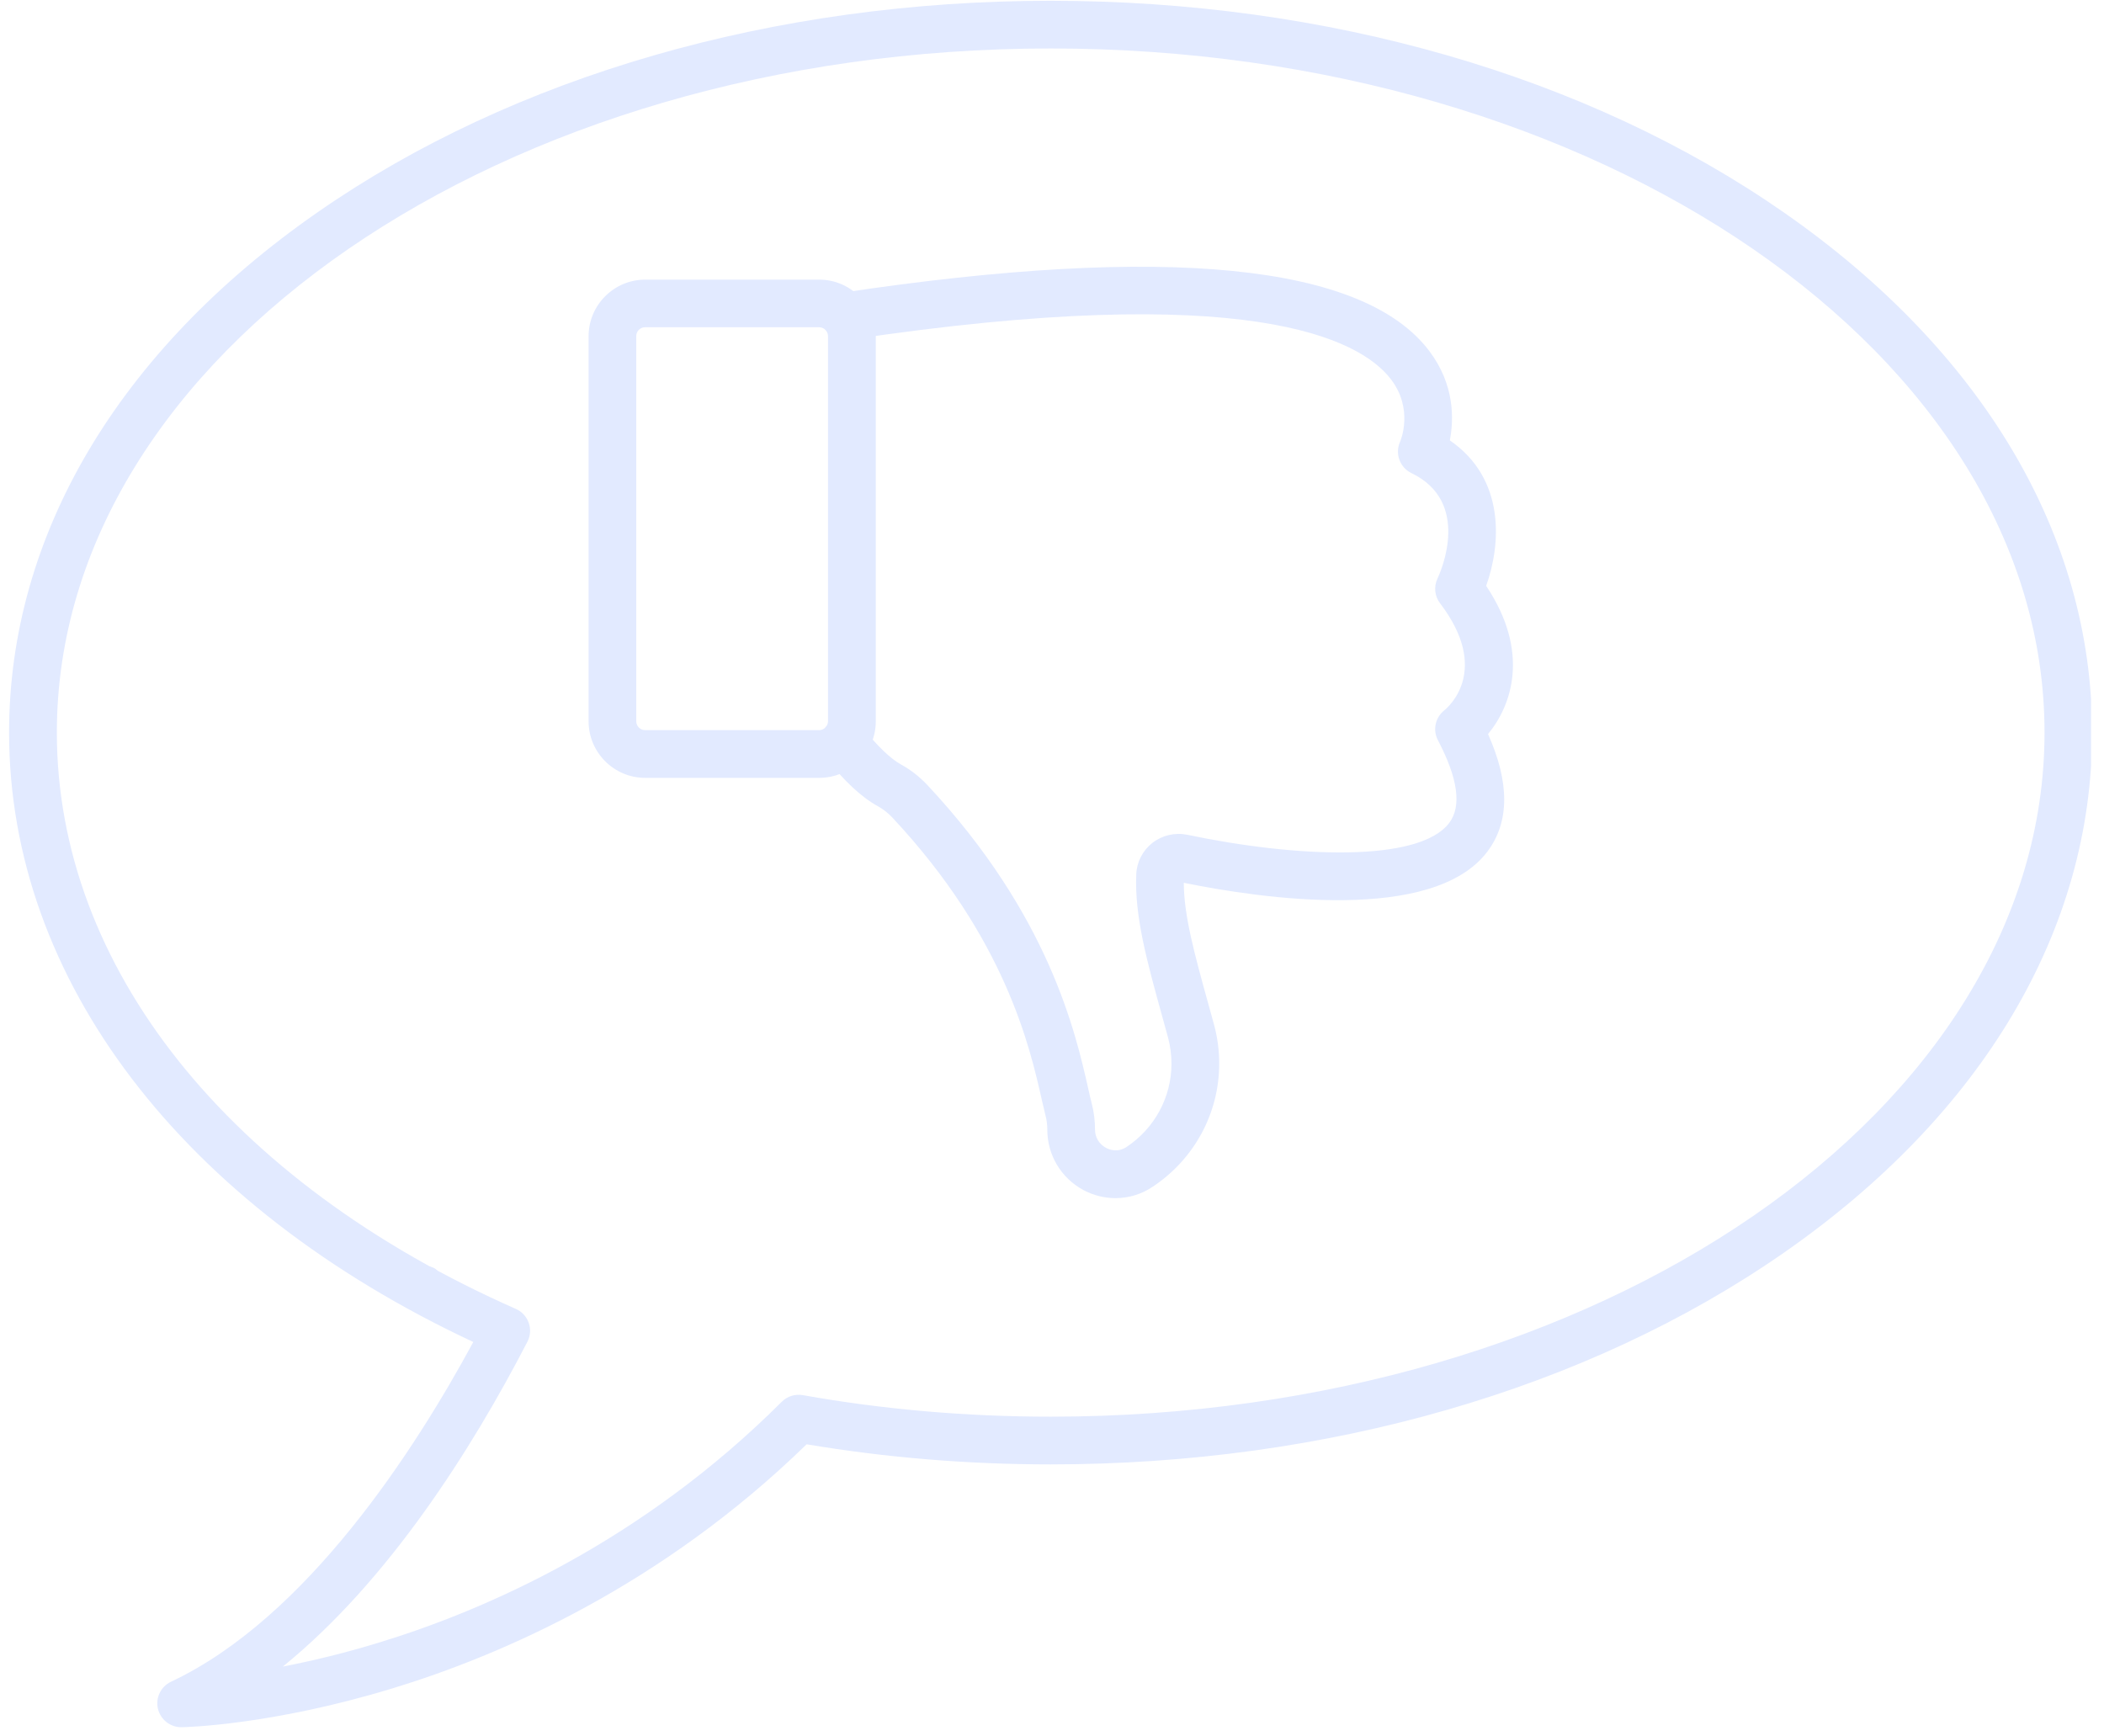 <svg xmlns="http://www.w3.org/2000/svg" xmlns:xlink="http://www.w3.org/1999/xlink" width="309" zoomAndPan="magnify" viewBox="0 0 231.75 191.25" height="255" preserveAspectRatio="xMidYMid meet" version="1.0"><defs><g/><clipPath id="aa711cb55d"><path d="M 1 0.086 L 230.324 0.086 L 230.324 190.504 L 1 190.504 Z M 1 0.086 " clip-rule="nonzero"/></clipPath></defs><path fill="#e2eaff" d="M 71.059 36.051 C 70.516 36.051 70.082 36.484 70.082 37.027 L 70.082 79.457 C 70.082 79.988 70.516 80.434 71.059 80.434 L 90.227 80.434 C 90.762 80.434 91.203 79.996 91.203 79.457 L 91.203 37.027 C 91.203 36.492 90.766 36.051 90.227 36.051 Z M 90.234 85.691 L 71.066 85.691 C 67.633 85.691 64.832 82.895 64.832 79.461 L 64.832 37.035 C 64.832 33.602 67.633 30.805 71.066 30.805 L 90.234 30.805 C 93.664 30.805 96.465 33.602 96.465 37.035 L 96.465 79.461 C 96.465 82.902 93.664 85.691 90.234 85.691 Z M 90.234 85.691 " fill-opacity="1" fill-rule="evenodd"/><path fill="#e2eaff" d="M 130.402 96.543 C 130.402 96.543 130.402 96.551 130.402 96.543 C 130.402 96.543 130.402 96.551 130.402 96.543 Z M 122.871 131.988 C 121.664 131.988 120.441 131.691 119.336 131.098 C 116.887 129.785 115.359 127.242 115.359 124.465 C 115.359 123.938 115.301 123.41 115.164 122.906 C 115.031 122.379 114.898 121.793 114.746 121.133 C 113.445 115.363 110.734 103.363 98.297 90.07 C 97.824 89.566 97.297 89.152 96.742 88.84 C 94.926 87.859 92.957 86.031 90.906 83.41 C 90.008 82.266 90.207 80.617 91.34 79.719 C 92.484 78.82 94.141 79.02 95.031 80.16 C 96.602 82.156 98.094 83.594 99.254 84.223 C 100.305 84.797 101.27 85.555 102.133 86.465 C 115.547 100.801 118.469 113.738 119.875 119.957 C 120.008 120.57 120.133 121.125 120.258 121.586 C 120.496 122.504 120.613 123.473 120.613 124.445 C 120.613 125.289 121.07 126.043 121.816 126.445 C 122.172 126.637 123.098 127.004 124.086 126.352 C 127.184 124.293 129.035 120.859 129.035 117.176 C 129.035 116.195 128.906 115.219 128.648 114.262 C 128.43 113.461 128.219 112.695 128.008 111.941 C 126.305 105.785 124.965 100.922 125.156 96.32 C 125.207 94.965 125.855 93.707 126.93 92.855 C 128.02 92.008 129.418 91.688 130.766 91.957 C 142.738 94.477 156.309 95.051 159.625 90.656 C 161.016 88.82 160.594 85.754 158.383 81.543 C 157.789 80.414 158.094 79.027 159.098 78.242 C 159.617 77.82 164.184 73.758 158.621 66.461 C 158.02 65.68 157.914 64.625 158.336 63.734 C 158.734 62.887 162.059 55.289 155.465 52.117 C 154.18 51.496 153.625 49.957 154.219 48.652 C 154.277 48.531 155.73 45.059 153.195 41.766 C 149.777 37.316 137.461 30.844 93.492 37.438 C 92.062 37.656 90.723 36.664 90.512 35.23 C 90.297 33.801 91.281 32.461 92.723 32.25 C 128.422 26.891 150.203 29.059 157.445 38.684 C 160.219 42.367 160.152 46.156 159.695 48.512 C 165.887 52.77 165.309 60.055 163.695 64.539 C 168.562 71.812 166.523 77.707 163.902 80.867 C 166.305 86.227 166.277 90.582 163.816 93.832 C 157.828 101.738 138.977 99 130.391 97.25 C 130.402 100.887 131.598 105.184 133.078 110.539 C 133.281 111.289 133.5 112.07 133.719 112.859 C 134.102 114.273 134.293 115.719 134.293 117.164 C 134.293 122.609 131.566 127.672 126.992 130.715 C 125.75 131.566 124.312 131.988 122.871 131.988 Z M 122.871 131.988 " fill-opacity="1" fill-rule="evenodd"/><g clip-path="url(#aa711cb55d)"><path fill="#e2eaff" d="M 115.73 5.34 C 55.367 5.34 6.262 39.141 6.262 80.695 C 6.262 106.477 25.156 130.215 56.828 144.195 C 57.488 144.484 57.996 145.039 58.238 145.727 C 58.484 146.406 58.426 147.156 58.094 147.805 C 52.004 159.578 42.836 174.125 31.152 183.594 C 34.254 182.992 37.883 182.133 41.844 180.918 C 53.508 177.348 70.656 169.852 86.113 154.418 C 86.723 153.809 87.578 153.547 88.43 153.691 C 97.289 155.27 106.469 156.062 115.73 156.062 C 176.094 156.062 225.199 122.254 225.199 80.695 C 225.199 39.141 176.094 5.34 115.73 5.34 Z M 19.957 190.273 C 18.742 190.273 17.68 189.426 17.395 188.238 C 17.117 187.031 17.711 185.797 18.836 185.262 C 33.777 178.234 45.691 159.746 52.133 147.836 C 20.055 132.84 1 107.91 1 80.695 C 1 58.98 13.059 38.633 34.961 23.398 C 56.57 8.359 85.25 0.086 115.719 0.086 C 146.191 0.086 174.879 8.359 196.48 23.398 C 218.375 38.637 230.441 58.98 230.441 80.703 C 230.441 102.426 218.383 122.773 196.48 138.008 C 174.879 153.039 146.191 161.32 115.719 161.32 C 106.613 161.32 97.586 160.574 88.848 159.105 C 72.82 174.715 55.223 182.344 43.184 186.008 C 29.832 190.066 20.391 190.266 19.996 190.273 C 19.988 190.273 19.977 190.273 19.957 190.273 Z M 19.957 190.273 " fill-opacity="1" fill-rule="evenodd"/></g><g fill="#e2eaff" fill-opacity="1"><g transform="translate(44.405, 142.242)"><g><path d="M 1.031 -1.25 C 1.031 -1.738 1.16 -2.109 1.422 -2.359 C 1.68 -2.609 2.062 -2.734 2.562 -2.734 C 3.051 -2.734 3.426 -2.602 3.688 -2.344 C 3.957 -2.094 4.094 -1.727 4.094 -1.25 C 4.094 -0.789 3.957 -0.426 3.688 -0.156 C 3.414 0.102 3.039 0.234 2.562 0.234 C 2.07 0.234 1.691 0.102 1.422 -0.156 C 1.16 -0.414 1.031 -0.781 1.031 -1.25 Z M 1.031 -1.25 "/></g></g></g></svg>